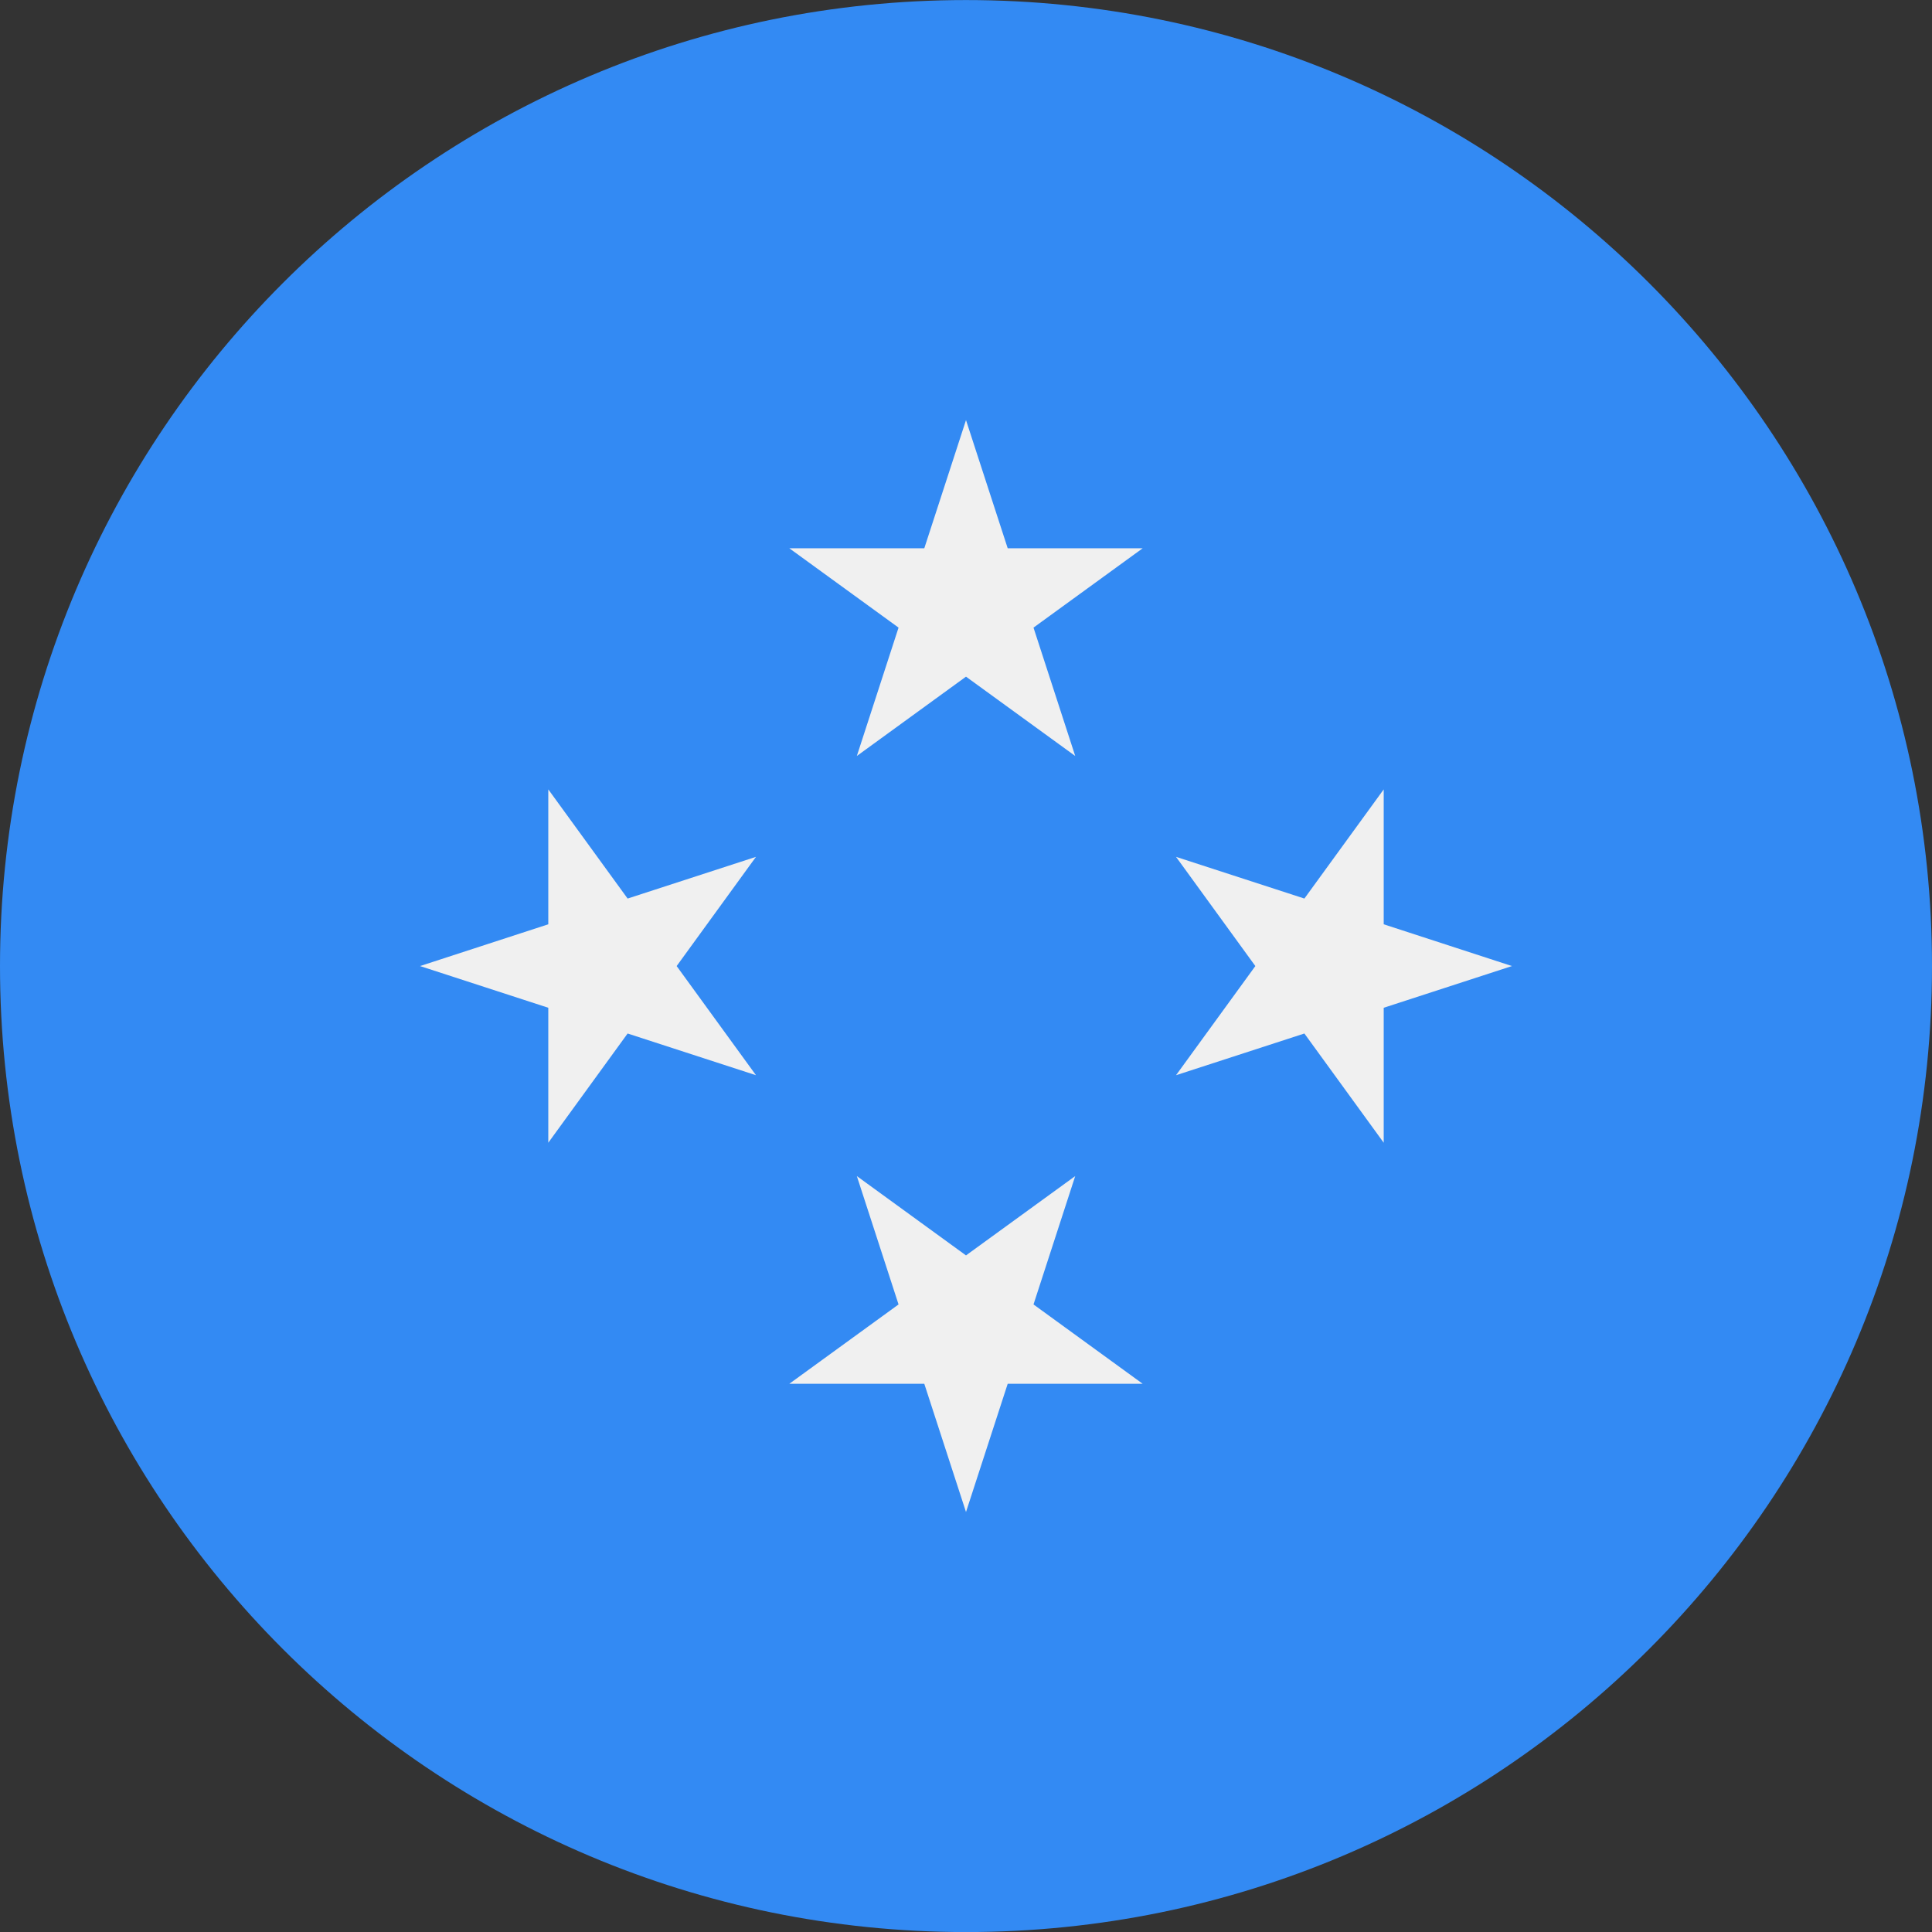 <svg width="34" height="34" viewBox="0 0 34 34" fill="none" xmlns="http://www.w3.org/2000/svg">
<rect x="0" y="0" width="34" height="34" fill="#333333" stroke="none"/>
<path d="M17 34.001C26.389 34.001 34 26.39 34 17.001C34 7.612 26.389 0.001 17 0.001C7.611 0.001 0 7.612 0 17.001C0 26.39 7.611 34.001 17 34.001Z" fill="#338AF3"/>
<path d="M17 7.393L17.734 9.649H20.109L18.188 11.045L18.922 13.304L17 11.908L15.079 13.304L15.813 11.045L13.891 9.649H16.266L17 7.393Z" fill="#F0F0F0"/>
<path d="M7.392 17.001L9.649 16.266V13.892L11.045 15.813L13.304 15.079L11.908 17.001L13.304 18.922L11.045 18.188L9.649 20.11V17.735L7.392 17.001Z" fill="#F0F0F0"/>
<path d="M17 26.609L16.266 24.352H13.891L15.813 22.956L15.079 20.697L17 22.093L18.922 20.697L18.188 22.956L20.109 24.352H17.734L17 26.609Z" fill="#F0F0F0"/>
<path d="M26.608 17.001L24.351 17.735V20.11L22.955 18.188L20.696 18.922L22.092 17.001L20.696 15.079L22.955 15.813L24.351 13.892V16.266L26.608 17.001Z" fill="#F0F0F0"/>
</svg>
